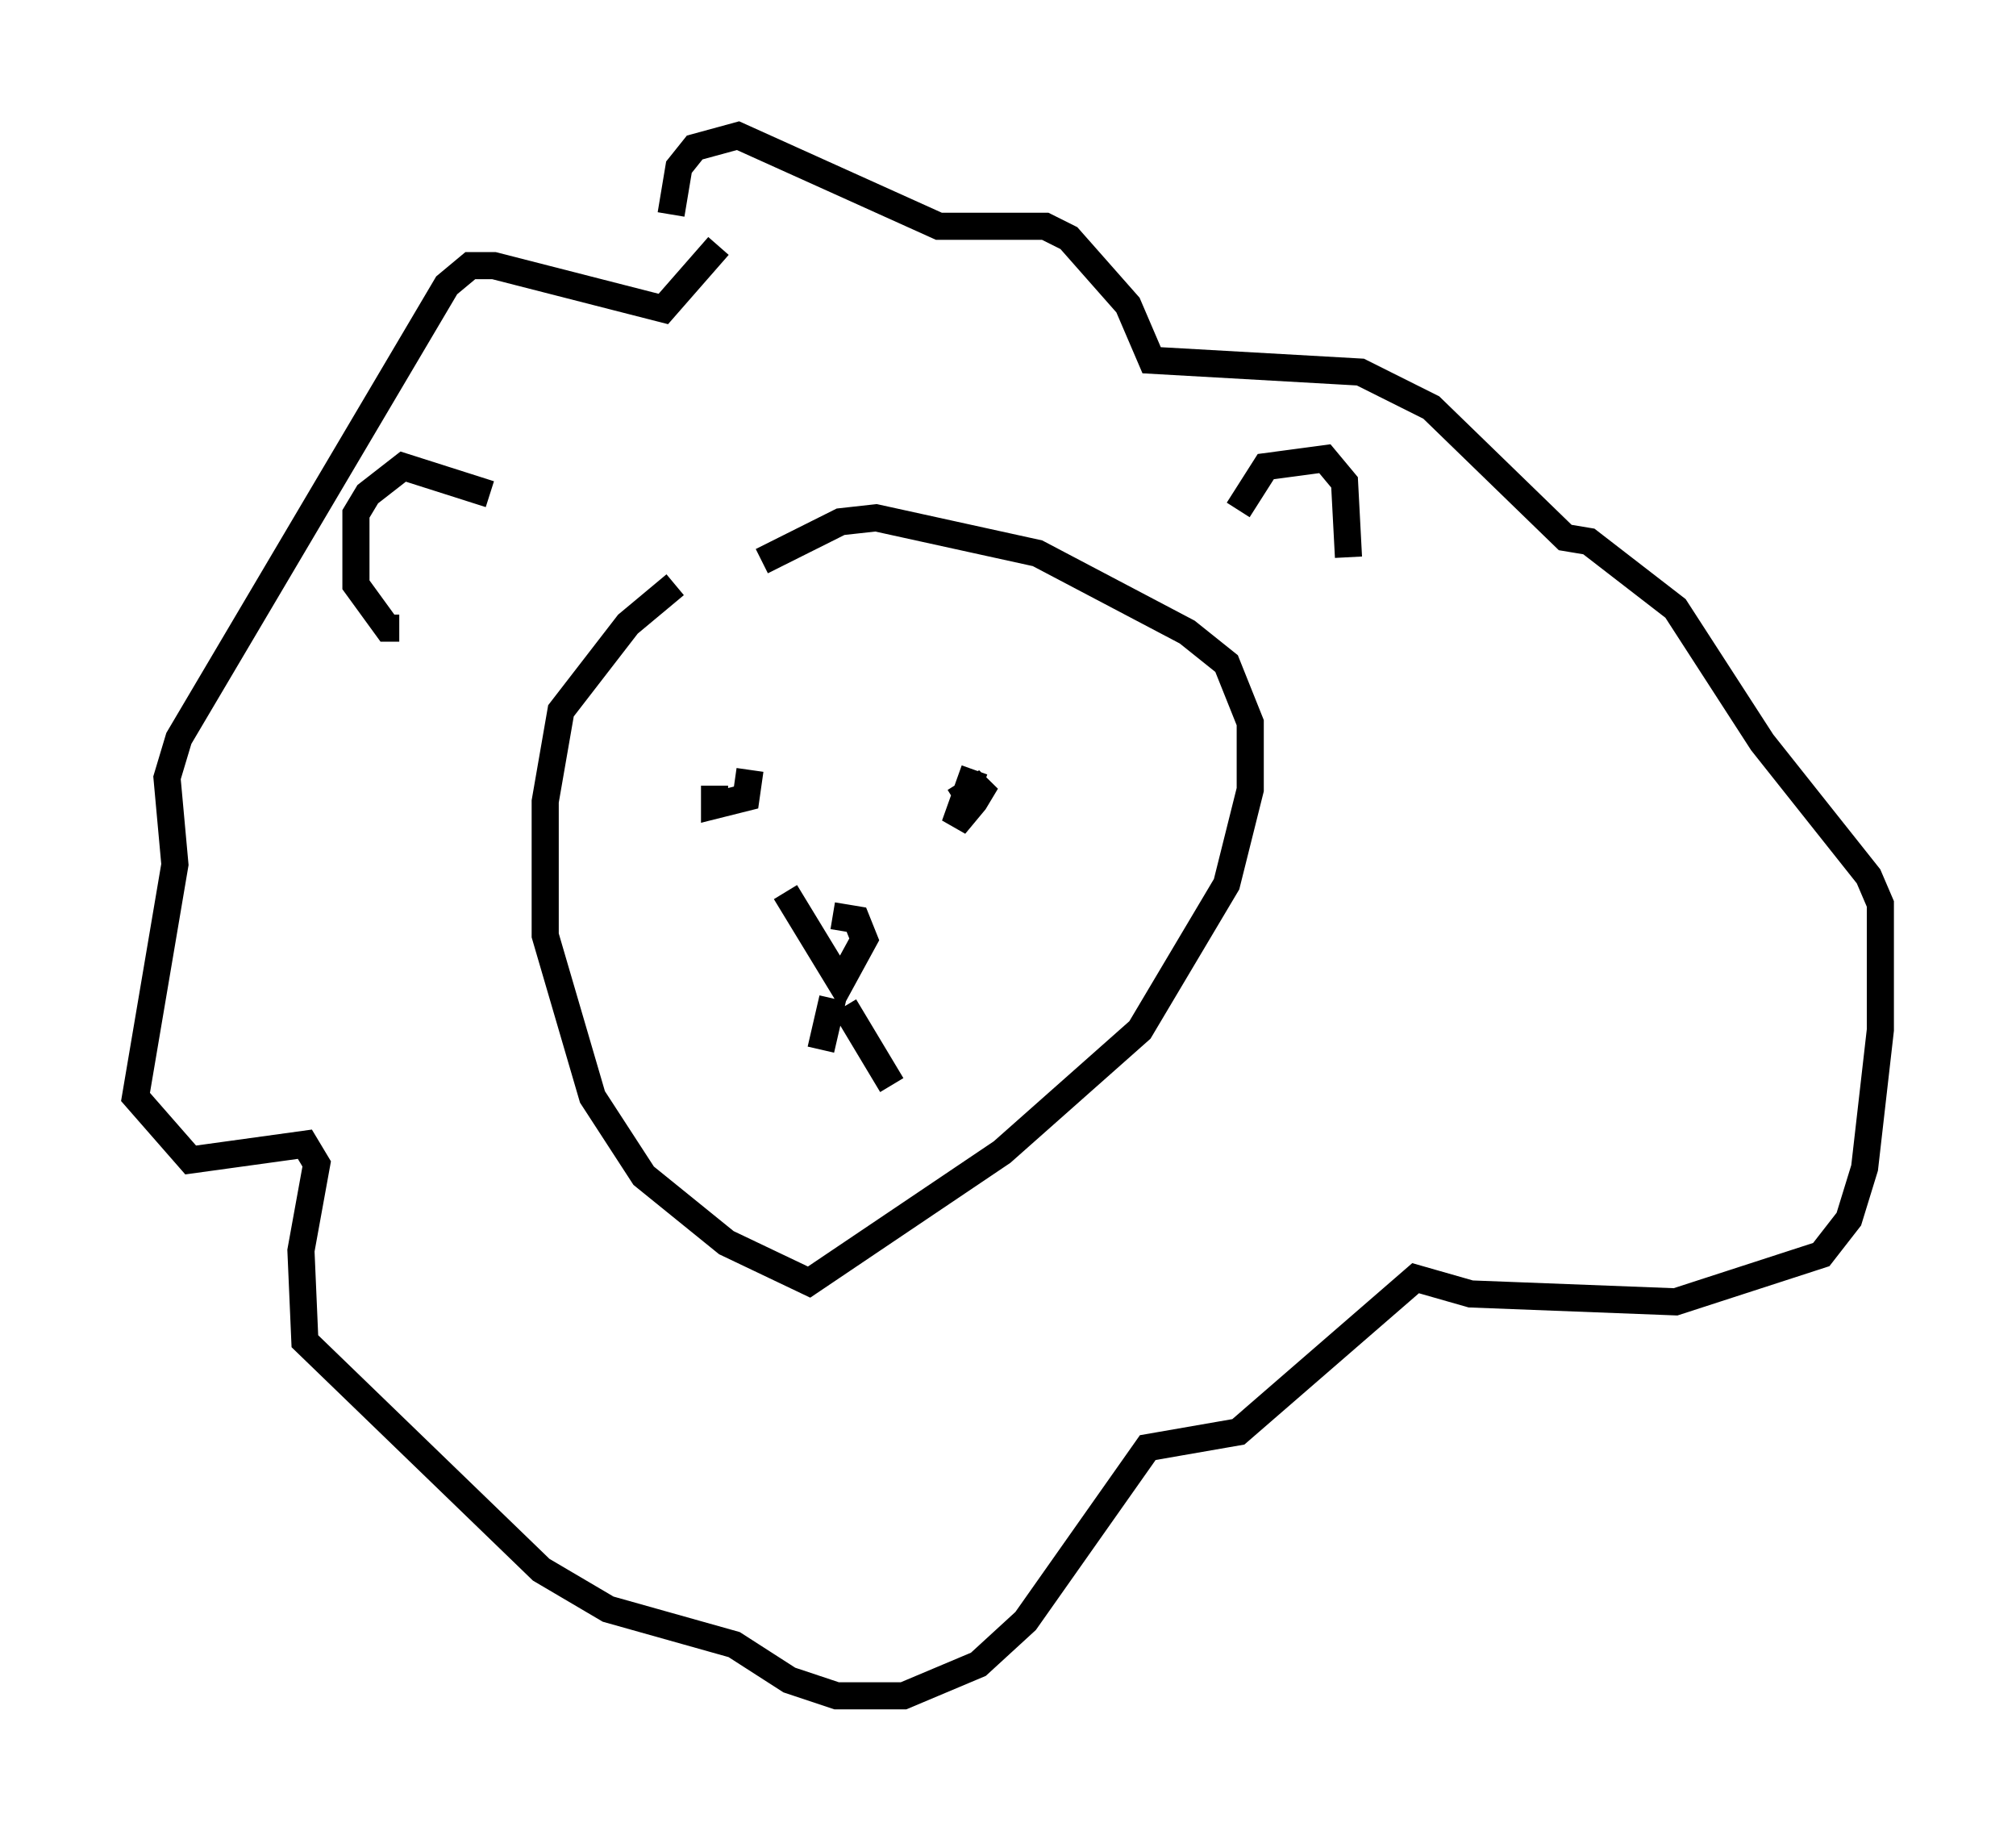 <?xml version="1.0" encoding="utf-8" ?>
<svg baseProfile="full" height="67.519" version="1.1" width="74.346" xmlns="http://www.w3.org/2000/svg" xmlns:ev="http://www.w3.org/2001/xml-events" xmlns:xlink="http://www.w3.org/1999/xlink"><defs /><rect fill="white" height="67.519" width="74.346" x="0" y="0" /><path d="M27.078, 20.832 m-2.179, 0.726 l-1.743, 1.453 -2.469, 3.196 l-0.581, 3.341 0.0, 4.939 l1.743, 5.955 1.888, 2.905 l3.05, 2.469 3.05, 1.453 l7.117, -4.793 5.084, -4.503 l3.196, -5.374 0.872, -3.486 l0.0, -2.469 -0.872, -2.179 l-1.453, -1.162 -5.52, -2.905 l-5.955, -1.307 -1.307, 0.145 l-2.905, 1.453 m2.615, 13.073 l0.872, 0.145 0.291, 0.726 l-0.872, 1.598 -2.034, -3.341 m-2.615, -3.922 l0.0, 0.726 1.162, -0.291 l0.145, -1.017 m8.279, 0.0 l-0.726, 2.034 0.726, -0.872 l0.436, -0.726 -1.162, 0.726 m-4.503, 7.263 l-0.436, 1.888 m0.872, -1.598 l1.743, 2.905 m-6.391, -30.938 l-2.034, 2.324 -6.246, -1.598 l-0.872, 0.0 -0.872, 0.726 l-9.877, 16.704 -0.436, 1.453 l0.291, 3.196 -1.453, 8.57 l2.034, 2.324 4.212, -0.581 l0.436, 0.726 -0.581, 3.196 l0.145, 3.341 8.715, 8.425 l2.469, 1.453 4.648, 1.307 l2.034, 1.307 1.743, 0.581 l2.469, 0.0 2.76, -1.162 l1.743, -1.598 4.503, -6.391 l3.341, -0.581 6.536, -5.665 l2.034, 0.581 7.553, 0.291 l5.374, -1.743 1.017, -1.307 l0.581, -1.888 0.581, -5.084 l0.0, -4.648 -0.436, -1.017 l-3.922, -4.939 -3.196, -4.939 l-3.196, -2.469 -0.872, -0.145 l-4.939, -4.793 -2.615, -1.307 l-7.698, -0.436 -0.872, -2.034 l-2.179, -2.469 -0.872, -0.436 l-3.922, 0.0 -7.408, -3.341 l-1.598, 0.436 -0.581, 0.726 l-0.291, 1.743 m-6.682, 10.313 l-3.196, -1.017 -1.307, 1.017 l-0.436, 0.726 0.0, 2.615 l1.162, 1.598 0.436, 0.0 m30.938, -4.358 l1.017, -1.598 2.179, -0.291 l0.726, 0.872 0.145, 2.76 " fill="none" stroke="black" stroke-width="1" /></svg>